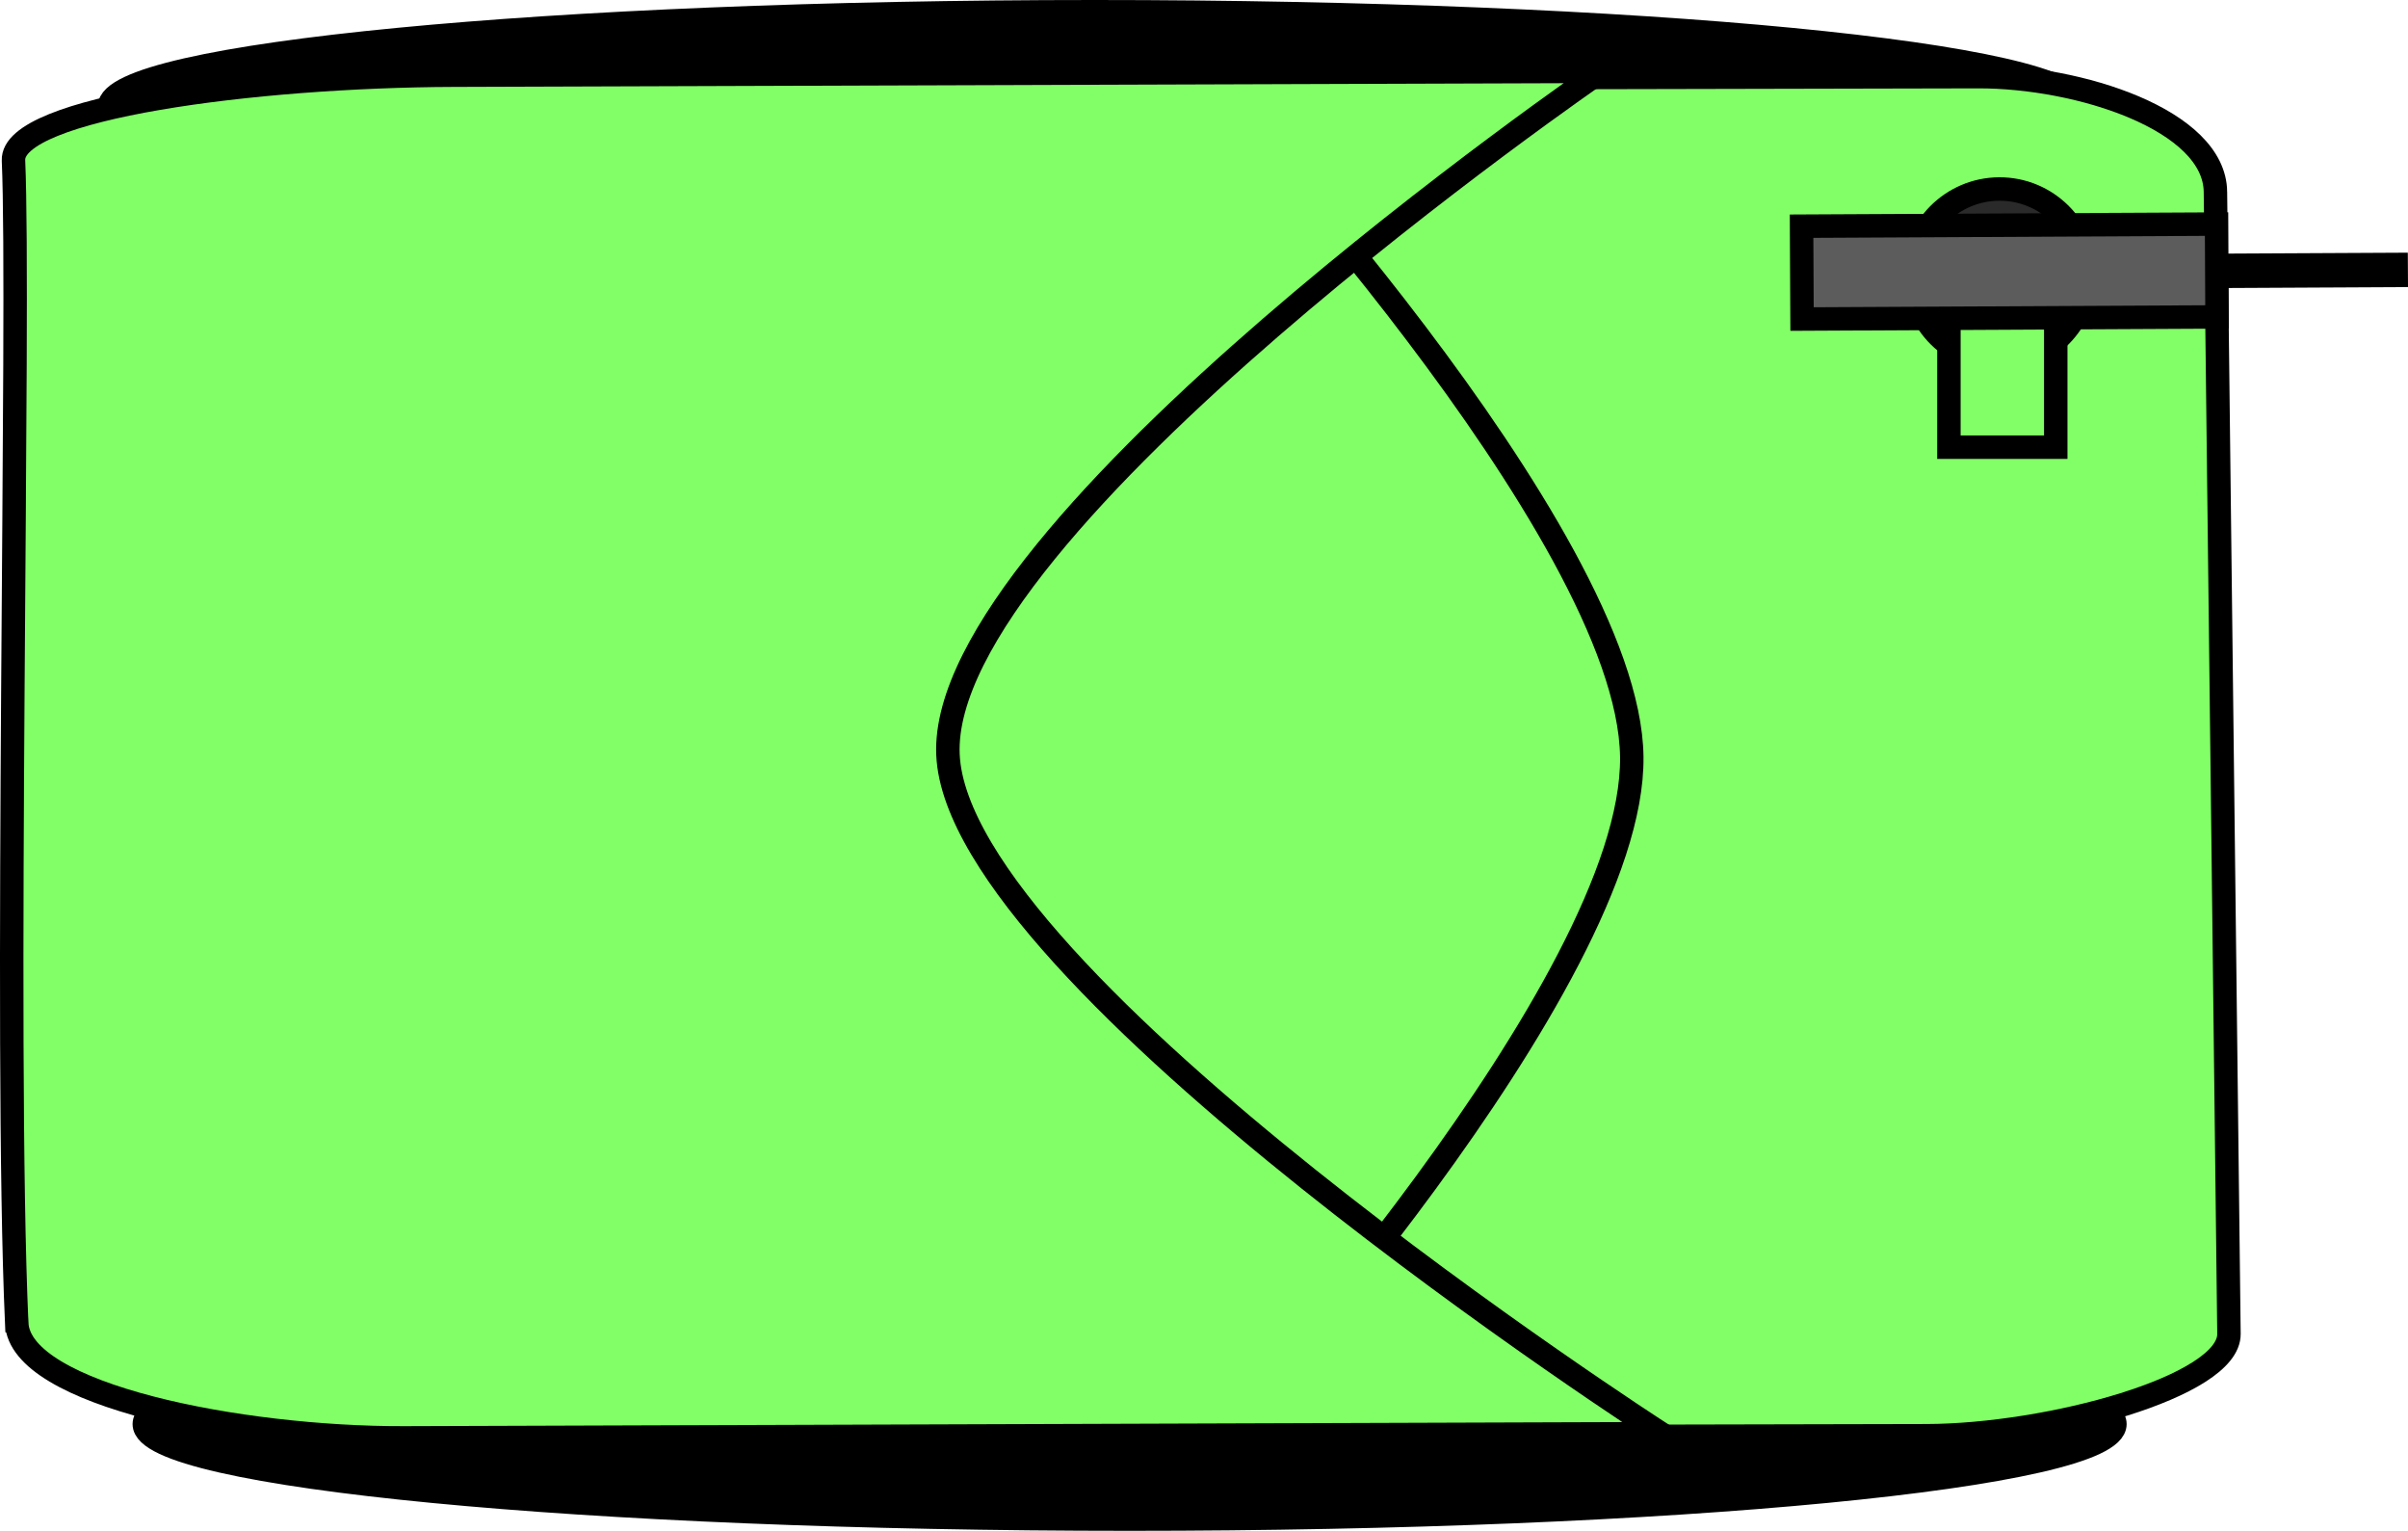 <svg version="1.1" xmlns="http://www.w3.org/2000/svg" xmlns:xlink="http://www.w3.org/1999/xlink" width="205.412" height="130.544" viewBox="0,0,205.412,130.544"><g transform="translate(-137.297,-114.728)"><g data-paper-data="{&quot;isPaintingLayer&quot;:true}" fill-rule="nonzero" stroke="#000000" stroke-width="2" stroke-linecap="butt" stroke-linejoin="miter" stroke-miterlimit="10" stroke-dasharray="" stroke-dashoffset="0" style="mix-blend-mode: normal"><g><path d="M317.708,236.171c0,4.474 -37.631,8.101 -84.051,8.101c-46.42,0 -84.051,-3.627 -84.051,-8.101c0,-4.474 37.631,-8.101 84.051,-8.101c46.42,0 84.051,3.627 84.051,8.101z" fill="#000000"/><path d="M314.733,123.829c0,4.474 -37.631,8.101 -84.051,8.101c-46.42,0 -84.051,-3.627 -84.051,-8.101c0,-4.474 37.631,-8.101 84.051,-8.101c46.42,0 84.051,3.627 84.051,8.101z" fill="#000000"/><path d="M305.943,135.681l0.906,86.635l-130.416,1.594l-0.445,-87.569z" fill="#82ff66"/><path d="M287.422,157.668c-0.023,-4.502 -0.834,-6.75 3.925,-6.774c4.759,-0.024 5.831,1.757 5.854,6.259c0.023,4.502 0.841,8.147 -3.918,8.171c-4.759,0.024 -5.839,-3.154 -5.861,-7.656z" fill="#000000"/><path d="M326.282,131.083c0.285,24.074 1.005,84.794 1.154,97.395c0.053,4.482 -15.362,8.664 -25.796,8.686c-15.939,0.035 -60.43,0.131 -60.43,0.131c0,0 35.514,-38.606 35.284,-58.022c-0.228,-19.211 -36.657,-57.866 -36.657,-57.866c0,0 50.498,-0.11 66.185,-0.144c8.654,-0.019 20.188,3.706 20.26,9.819z" fill="#82ff66"/><path d="M138.722,227.569c-1.069,-24.134 0.285,-86.523 -0.274,-99.156c-0.199,-4.493 20.616,-7.216 37.519,-7.273c25.82,-0.086 97.89,-0.328 97.89,-0.328c0,0 -56.557,38.818 -55.694,58.283c0.853,19.258 60.841,57.893 60.841,57.893c0,0 -81.8,0.274 -107.212,0.359c-14.019,0.047 -32.796,-3.65 -33.068,-9.778z" fill="#82ff66"/><path d="M300.536,138.219c-0.021,-4.052 3.247,-7.353 7.299,-7.373c4.052,-0.021 7.353,3.247 7.373,7.299c0.021,4.052 -3.247,7.353 -7.299,7.373c-4.052,0.021 -7.353,-3.247 -7.373,-7.299z" fill="#2a2a2a"/><path d="M303.547,152.863v-11.139h9.114v11.139z" fill="#82ff66"/><path d="M341.699,137.281l0.005,0.932l-19.097,0.097l-0.005,-0.932z" fill="#5c5c5c"/><path d="M326.378,133.837l0.04,7.918l-35.4,0.18l-0.04,-7.918z" fill="#5c5c5c"/></g></g></g></svg>